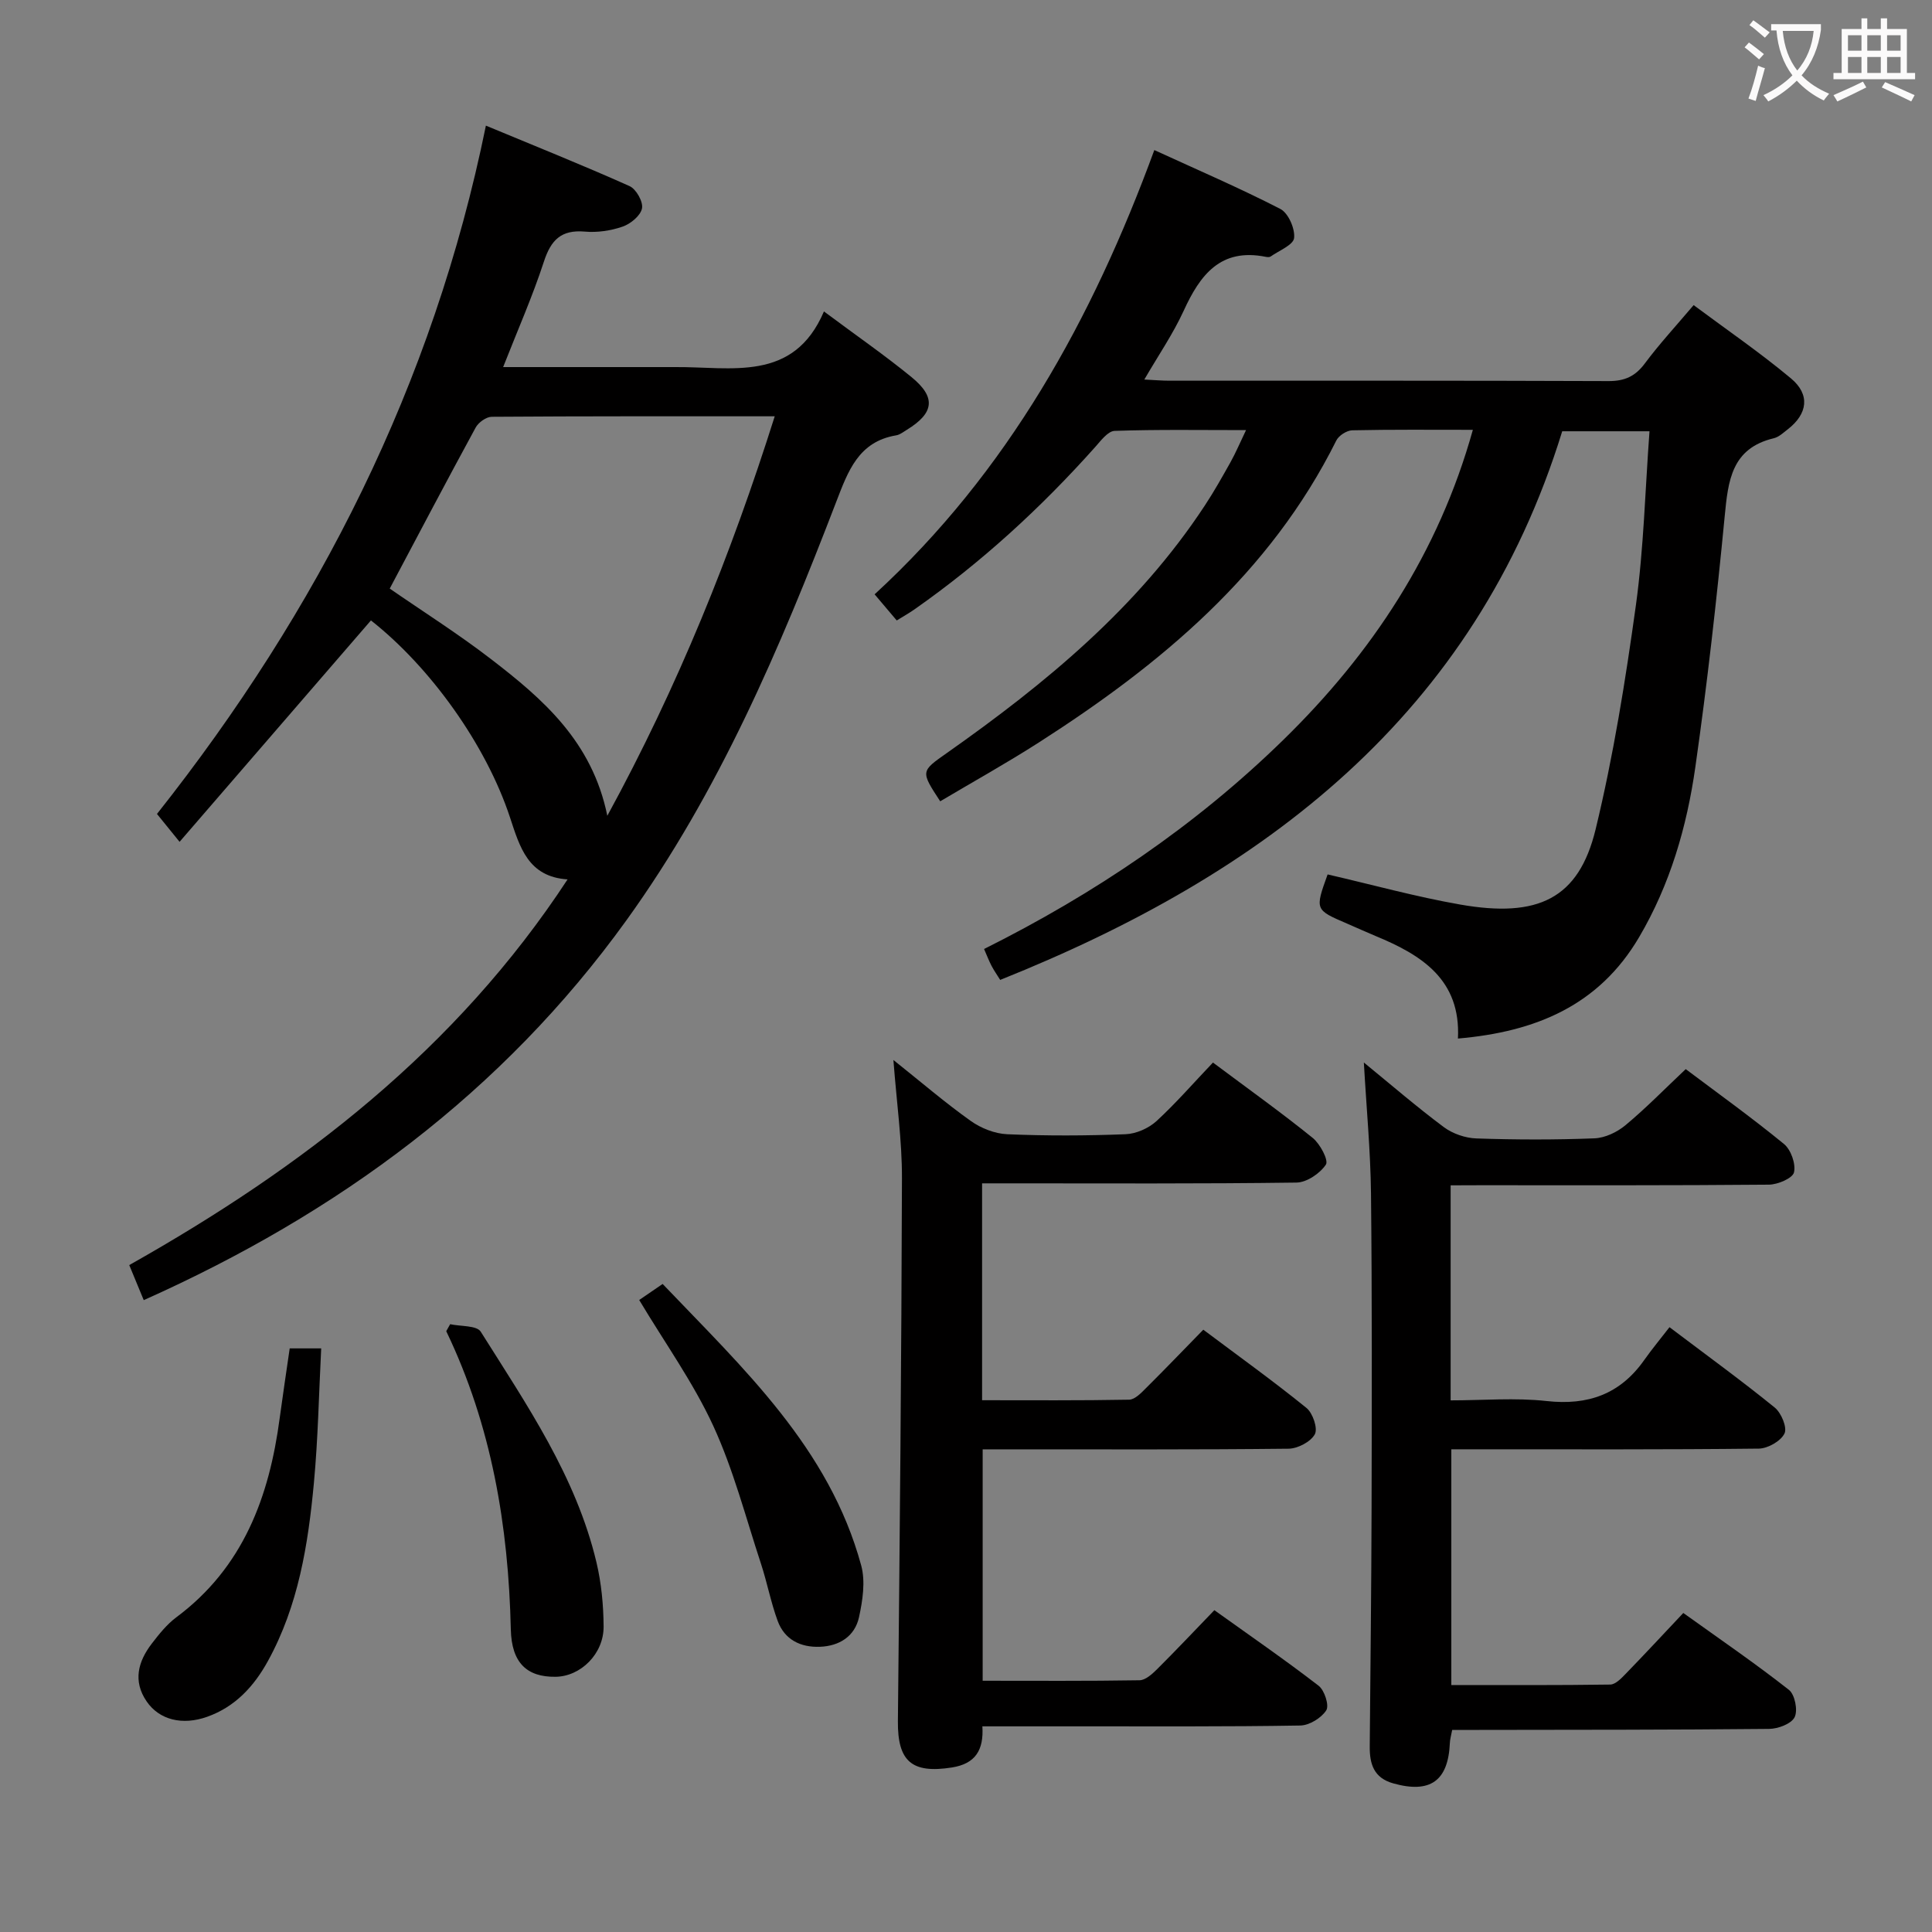 <svg enable-background="new 0 0 400 400" viewBox="0 0 400 400" xmlns="http://www.w3.org/2000/svg"><rect x="0" y="0" width="400" height="400" fill="#808080" stroke="none"/><g fill="#010000"><path d="m341.51 89.29c-6.12 0-11.87 0-18.07 0-18.12 58.75-61.67 91.71-116.36 113.59-.6-.97-1.26-1.9-1.78-2.89-.53-1.01-.94-2.09-1.56-3.51 22.85-11.41 43.74-25.5 61.94-43.28 18.36-17.93 32.16-38.75 39.26-64.21-8.68 0-16.83-.08-24.98.1-1.14.03-2.79 1.09-3.3 2.13-13.72 27.54-36.33 46.32-61.56 62.49-6.68 4.28-13.63 8.15-20.44 12.19-4.09-6.25-4.04-6.19 1.41-10.02 20.39-14.36 39.48-30.08 53.37-51.21 1.92-2.91 3.63-5.96 5.34-9.01 1.04-1.87 1.88-3.85 3.2-6.61-9.47 0-18.35-.15-27.21.16-1.39.05-2.85 2.02-4.02 3.34-11.24 12.6-23.61 23.94-37.44 33.63-1.07.75-2.22 1.39-3.65 2.28-1.47-1.74-2.83-3.34-4.58-5.41 27.6-25.36 45.06-56.96 57.91-91.98 9.04 4.15 17.72 7.88 26.09 12.19 1.65.85 3.07 4.08 2.85 6.02-.16 1.44-3.12 2.6-4.86 3.83-.23.16-.67.13-.98.07-9.4-1.9-13.63 3.74-17.04 11.2-2.18 4.75-5.18 9.12-8.13 14.2 2.25.11 3.69.24 5.13.24 30.33.01 60.66-.04 90.98.08 3.36.01 5.54-.99 7.53-3.67 2.97-3.99 6.37-7.67 10.09-12.06 6.79 5.06 13.74 9.82 20.17 15.19 4 3.35 3.42 7.32-.64 10.49-.92.71-1.86 1.62-2.92 1.88-8.76 2.08-9.47 8.76-10.18 16.16-1.67 17.35-3.62 34.69-6.08 51.94-1.76 12.35-5.22 24.3-11.65 35.22-8.31 14.11-21.36 19.58-37.5 20.97.62-12.19-7.5-17.29-17.03-21.22-2-.83-3.96-1.74-5.95-2.59-6.63-2.85-6.64-2.85-4-10.17 9.13 2.1 18.22 4.62 27.47 6.24 16.06 2.81 24.51-1.17 28.01-15.56 3.7-15.26 6.19-30.87 8.35-46.45 1.62-11.79 1.91-23.76 2.81-35.98z"/><path d="m76.8 128.45c-13.28 15.37-26.3 30.43-39.62 45.84-2.08-2.56-3.31-4.08-4.68-5.77 33.43-42.25 57.18-88.92 68.1-142.51 10.27 4.27 20.09 8.2 29.74 12.52 1.37.61 2.85 3.24 2.58 4.61-.29 1.5-2.35 3.2-3.99 3.77-2.46.86-5.27 1.27-7.86 1.04-4.88-.42-7 1.73-8.46 6.21-2.35 7.21-5.44 14.19-8.44 21.84h32.96c.83 0 1.67.01 2.5 0 11.74-.12 24.64 3.28 30.96-11.52 6.76 5.04 12.65 9.11 18.17 13.63 5.09 4.17 4.63 7.42-1 10.87-.71.43-1.43 1.02-2.2 1.15-7.82 1.3-9.98 7.42-12.42 13.75-11.64 30.3-24.29 60.08-43.44 86.65-25.71 35.67-59.7 60.67-99.94 78.65-1.03-2.48-1.94-4.69-3-7.26 35.88-20.21 67.69-44.67 90.75-79.85-8.2-.54-9.89-6.7-11.93-12.86-4.97-15.06-16.52-31.12-28.78-40.76zm48.94 40.45c14.68-26.92 25.6-54.06 34.66-82.71-20.04 0-39.32-.04-58.59.1-1.14.01-2.75 1.16-3.33 2.23-6.02 11.05-11.87 22.19-17.79 33.34 6.84 4.73 14.15 9.35 20.97 14.6 10.71 8.24 20.94 17.03 24.08 32.44z"/><path d="m251.13 219.99c7.42 5.54 14.19 10.38 20.66 15.61 1.53 1.24 3.32 4.63 2.72 5.52-1.22 1.83-3.96 3.69-6.09 3.72-19.83.27-39.66.16-59.49.16-1.79 0-3.58 0-5.6 0v44.9c10.24 0 20.34.08 30.44-.11 1.21-.02 2.53-1.43 3.55-2.45 3.89-3.86 7.68-7.82 11.81-12.04 7.42 5.56 14.55 10.68 21.36 16.2 1.31 1.06 2.39 4.25 1.73 5.45-.86 1.57-3.54 2.97-5.46 2.99-19.16.21-38.33.13-57.49.13-1.81 0-3.63 0-5.82 0v47.91c10.91 0 21.7.08 32.48-.1 1.23-.02 2.61-1.28 3.62-2.28 3.89-3.87 7.66-7.87 11.87-12.23 7.44 5.33 14.66 10.3 21.59 15.65 1.22.94 2.22 4.08 1.58 5.08-1.02 1.59-3.5 3.12-5.38 3.15-15.33.26-30.66.16-45.99.17-6.48 0-12.96 0-19.83 0 .31 4.89-1.42 7.75-6.32 8.52-8.3 1.3-11.25-1.27-11.17-9.6.38-37.47.74-74.94.84-112.41.02-7.77-1.09-15.55-1.77-24.47 5.75 4.58 10.7 8.84 16 12.61 2.12 1.51 4.98 2.65 7.55 2.76 8.15.35 16.33.32 24.49 0 2.2-.08 4.78-1.22 6.42-2.71 4.03-3.71 7.65-7.88 11.7-12.13z"/><path d="m300.34 245.41v44.52c6.72 0 13.37-.58 19.87.14 8.57.95 15.23-1.42 20.21-8.49 1.62-2.3 3.44-4.47 5.23-6.8 8.1 6.12 15.1 11.2 21.8 16.65 1.35 1.1 2.61 4.14 2.01 5.36-.77 1.58-3.44 3.1-5.31 3.13-19.49.22-38.99.14-58.48.14-1.63 0-3.25 0-5.19 0v48.81c11.05 0 21.99.06 32.91-.1 1.07-.02 2.26-1.26 3.15-2.18 3.93-4.05 7.78-8.19 11.97-12.64 7.73 5.54 14.98 10.5 21.87 15.92 1.23.97 1.88 4.24 1.18 5.65-.68 1.38-3.42 2.41-5.27 2.43-19.99.2-39.98.18-59.98.21-1.8 0-3.61 0-5.65 0-.21 1.14-.45 1.91-.48 2.69-.34 7.9-4.09 10.52-11.72 8.38-4.04-1.13-4.9-4.03-4.87-7.64.14-16.49.34-32.98.38-49.47.05-21.66.11-43.32-.12-64.98-.1-8.89-.95-17.78-1.48-27.16 5.7 4.66 10.98 9.22 16.56 13.38 1.83 1.36 4.43 2.26 6.71 2.34 8.15.28 16.33.3 24.48-.02 2.2-.09 4.7-1.28 6.43-2.73 4.21-3.5 8.06-7.45 12.46-11.6 6.45 4.85 13.56 9.95 20.33 15.49 1.45 1.18 2.49 4.12 2.09 5.88-.28 1.22-3.35 2.53-5.18 2.55-19.99.18-39.99.12-59.98.12-1.92.02-3.85.02-5.93.02z"/><path d="m132.34 269.15c1.45-.99 2.94-2.01 4.85-3.32 16.69 17.49 34.51 33.96 41.12 58.31.89 3.3.29 7.23-.46 10.68-.87 3.98-4.09 5.99-8.13 6.13-3.98.14-7.28-1.47-8.71-5.35-1.42-3.86-2.18-7.96-3.47-11.88-3.15-9.57-5.69-19.44-9.88-28.54-4.14-8.97-10.01-17.15-15.32-26.03z"/><path d="m59.98 279.17h6.52c-.48 9.39-.65 18.65-1.51 27.85-1.19 12.76-3.21 25.41-9.52 36.88-2.87 5.22-6.77 9.48-12.57 11.54-5.14 1.83-9.91.66-12.54-3.18-2.88-4.2-1.78-8.26 1.06-11.96 1.51-1.97 3.12-3.99 5.09-5.46 13.84-10.31 19.24-24.93 21.4-41.26.64-4.74 1.36-9.48 2.07-14.41z"/><path d="m93.2 274.16c2.17.48 5.5.23 6.33 1.55 9.52 15.13 19.74 29.99 23.96 47.76 1.02 4.3 1.45 8.83 1.48 13.26.05 5.67-4.75 10.37-9.95 10.43-5.97.08-9.1-2.93-9.26-9.79-.49-21.43-3.97-42.19-13.37-61.76.27-.48.54-.97.81-1.45z"/></g><path d="m362.1 8.8c1.1.8 2.1 1.6 3.1 2.4l-1 1.1c-1.3-1.1-2.3-2-3-2.5zm1.9 4.8c.5.2.9.4 1.4.5-.6 2.3-1.3 4.5-1.9 6.8l-1.5-.5c.8-2.1 1.4-4.3 2-6.8zm-1-9.4c1.3.9 2.4 1.8 3.4 2.5l-1 1.1c-1.4-1.2-2.4-2.1-3.2-2.6zm3.7 2.2v-1.4h10.3v1.2c-.5 3.6-1.8 6.8-4 9.4 1.5 1.6 3.4 2.8 5.7 3.8-.3.4-.7.8-1.1 1.4-2.3-1.1-4.1-2.5-5.6-4.1-1.6 1.6-3.6 3.1-5.9 4.3-.3-.5-.7-.9-1-1.3 2.4-1.1 4.4-2.5 6-4.1-1.9-2.5-3-5.6-3.3-9.3h-1.1zm8.8 0h-6.4c.3 3.3 1.3 6 3 8.2 2-2.3 3.1-5.1 3.4-8.2z" fill="#fbfafa"/><path d="m385.3 3.8h1.3v2.2h2.8v-2.2h1.3v2.2h4.1v9.1h1.7v1.3h-16.9v-1.3h1.7v-9.1h4.1v-2.2zm.4 13.1.7 1.2c-1.8.9-3.8 1.9-6 2.9-.2-.4-.5-.8-.8-1.3 2.3-1 4.3-1.9 6.1-2.8zm-3.1-6.4h2.8v-3.2h-2.8zm0 4.6h2.8v-3.3h-2.8zm4-4.6h2.8v-3.2h-2.8zm0 4.6h2.8v-3.3h-2.8zm3.7 1.9c2.1.9 4.1 1.8 6.1 2.7l-.7 1.3c-2.2-1.1-4.2-2-6.1-2.9zm3.2-9.7h-2.8v3.2h2.8zm-2.8 7.8h2.8v-3.3h-2.8z" fill="#fbfafa"/></svg>